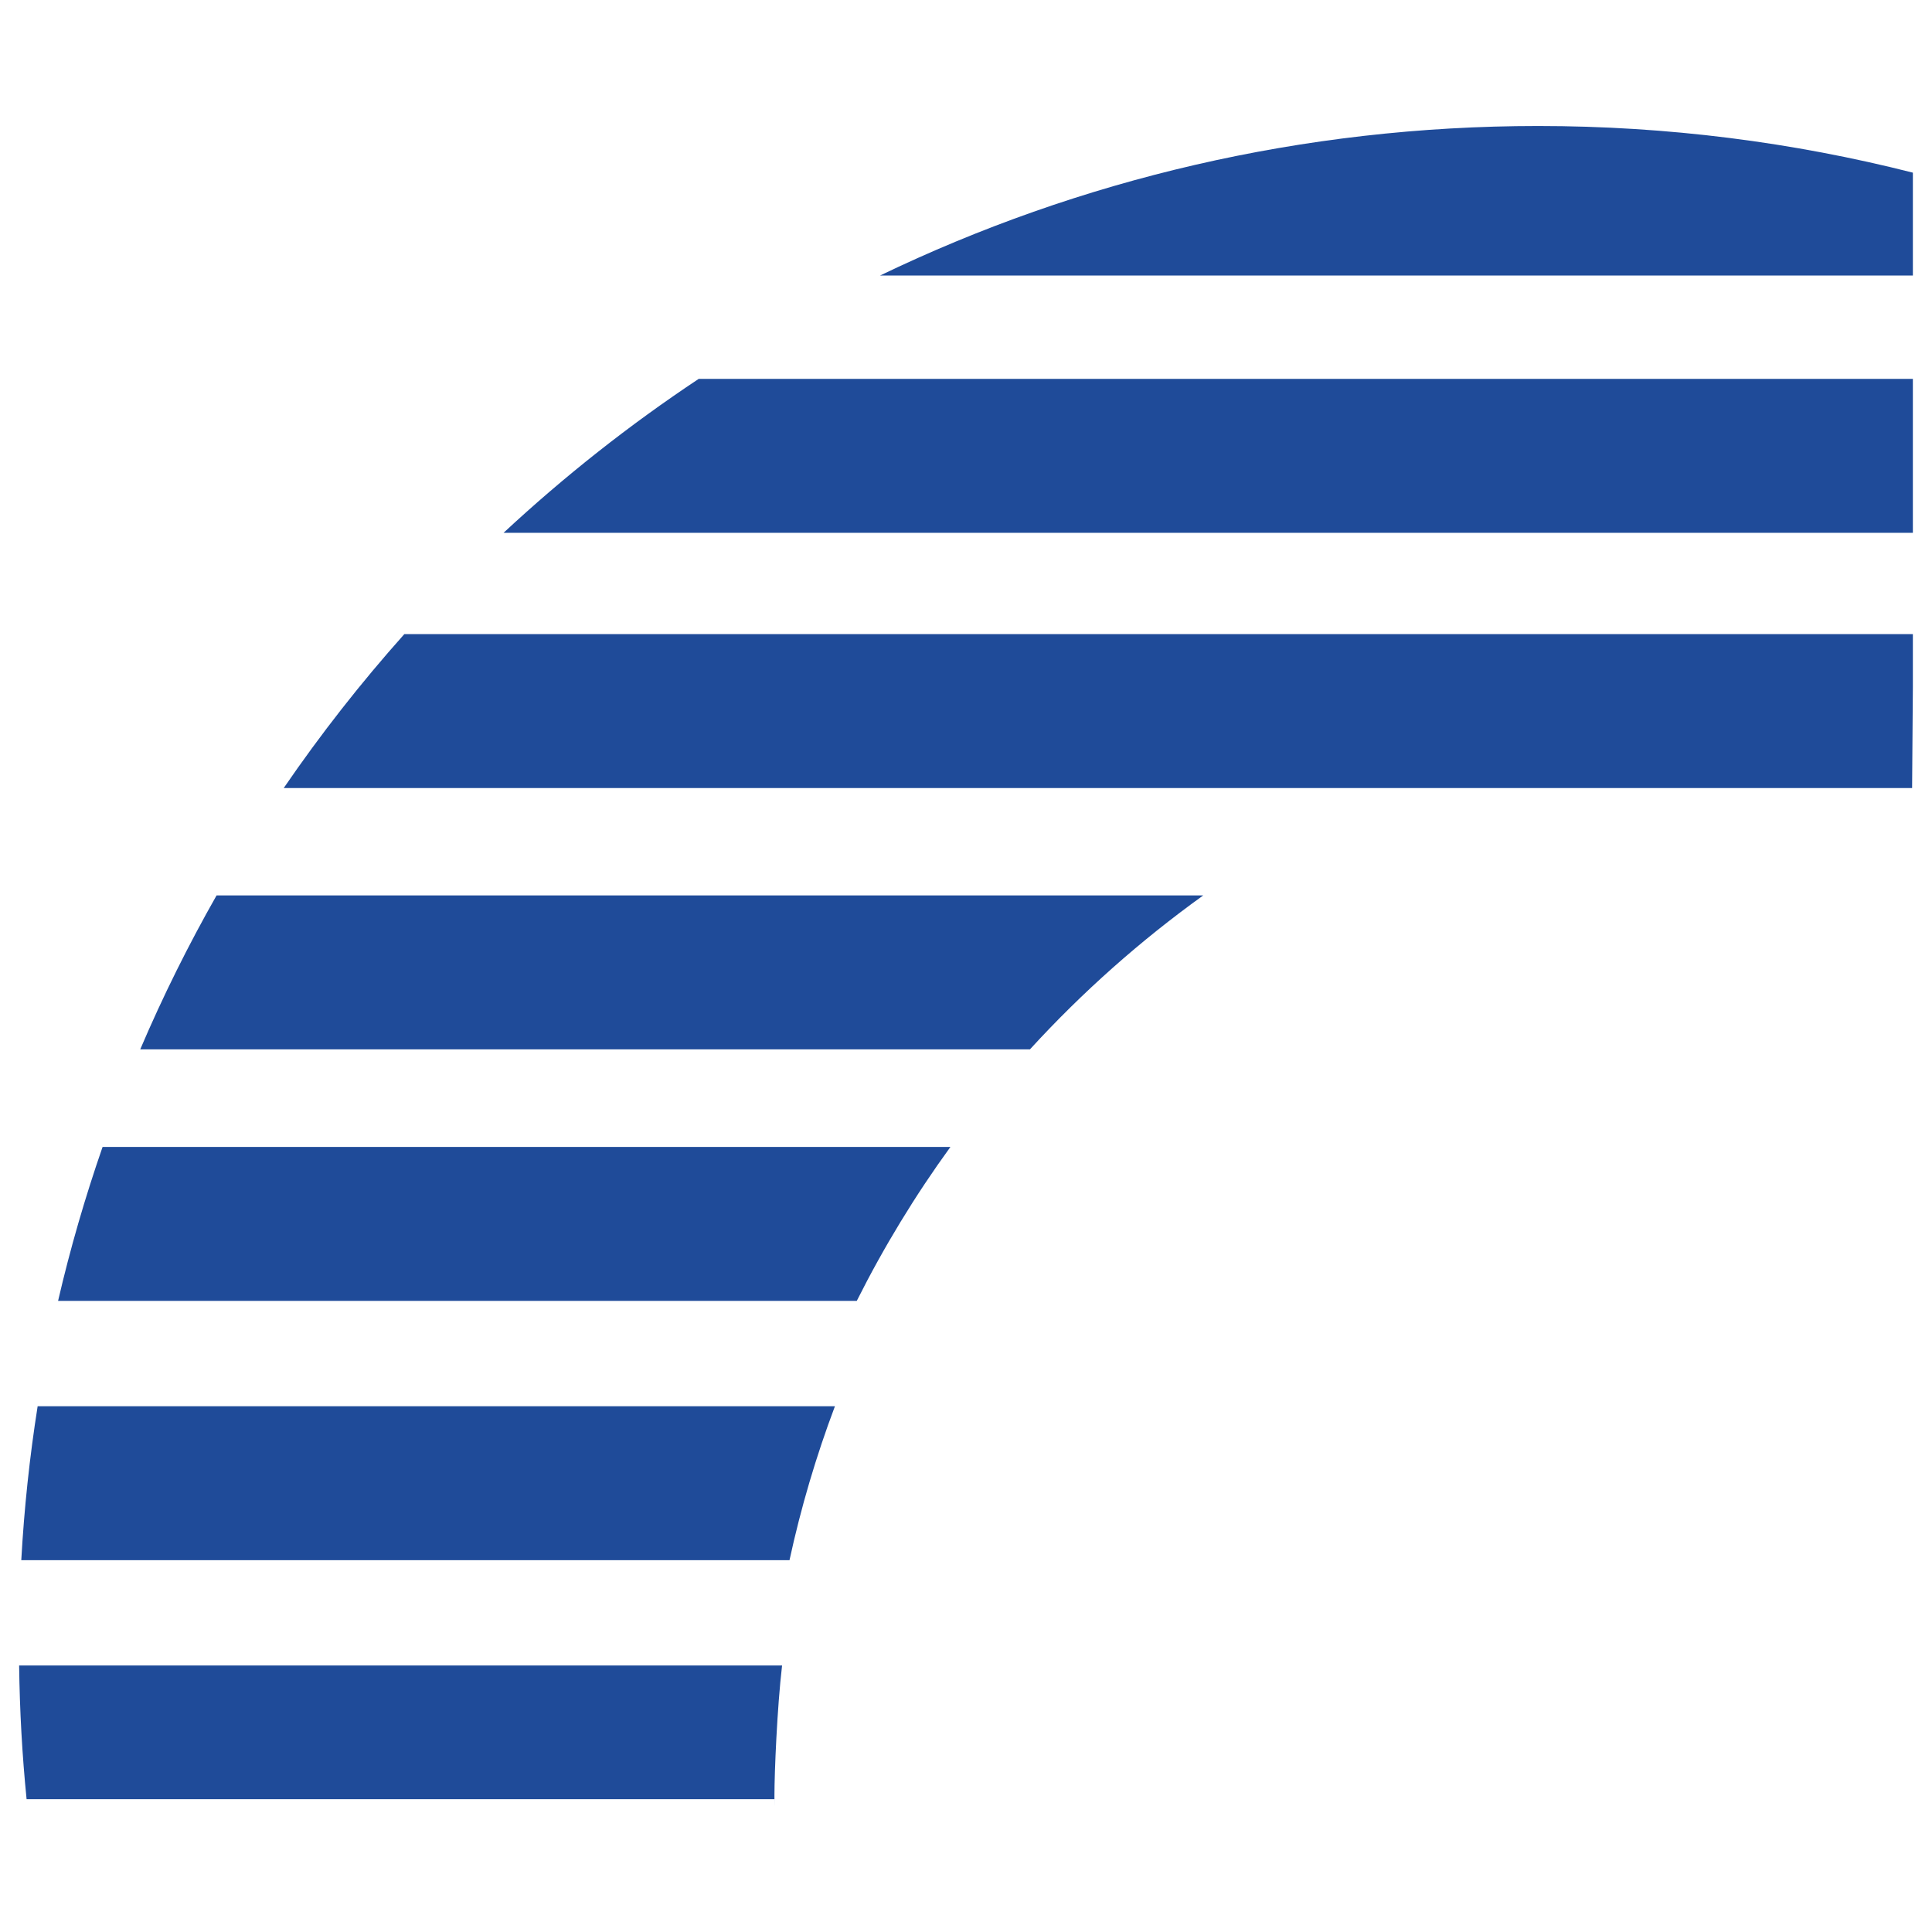 <?xml version="1.0" encoding="UTF-8"?>
<!DOCTYPE svg PUBLIC "-//W3C//DTD SVG 1.1//EN" "http://www.w3.org/Graphics/SVG/1.1/DTD/svg11.dtd">
<!-- Creator: CorelDRAW X7 -->
<svg xmlns="http://www.w3.org/2000/svg" xml:space="preserve" width="400px" height="400px" version="1.1" style="shape-rendering:geometricPrecision; text-rendering:geometricPrecision; image-rendering:optimizeQuality; fill-rule:evenodd; clip-rule:evenodd"
viewBox="0 0 4000000 4000000"
 xmlns:xlink="http://www.w3.org/1999/xlink">
 <defs>
  <style type="text/css">
   <![CDATA[
    .fil0 {fill:#1F4B99}
   ]]>
  </style>
 </defs>
 <g id="Слой_x0020_1">
  <path class="fil0" d="M39591 3448235l1579609 0c-10323,88051 -15803,221587 -15803,268394 0,46808 94,5587 94,8398l-1548440 0c-9177,-91146 -14232,-183520 -15460,-276792zm3144880 -3187364c267804,0 527741,33567 775927,96602l0 213001 -2138367 0c412182,-198473 874337,-309603 1362440,-309603zm-3140416 2969273c6000,-107776 17351,-214111 33886,-318733l1650712 0c-38787,102945 -70347,209398 -94075,318733l-1590523 0zm76193 -536824c25158,-108520 56079,-214831 92138,-318733l1755370 0c-72922,100465 -137835,207024 -193890,318733l-1653618 0zm170103 -520772c46772,-109595 99626,-215954 158067,-318733l2042827 0c-130465,93768 -250784,200598 -358808,318733l-1842086 0zm297083 -541017c76453,-111626 159934,-218068 249757,-318733l3123207 0 0 108331 -1583 210402 -3371381 0zm455174 -528438c125564,-116812 260658,-223489 404044,-318721l2513746 0 0 318721 -2917790 0z"/>
 </g>
</svg>
